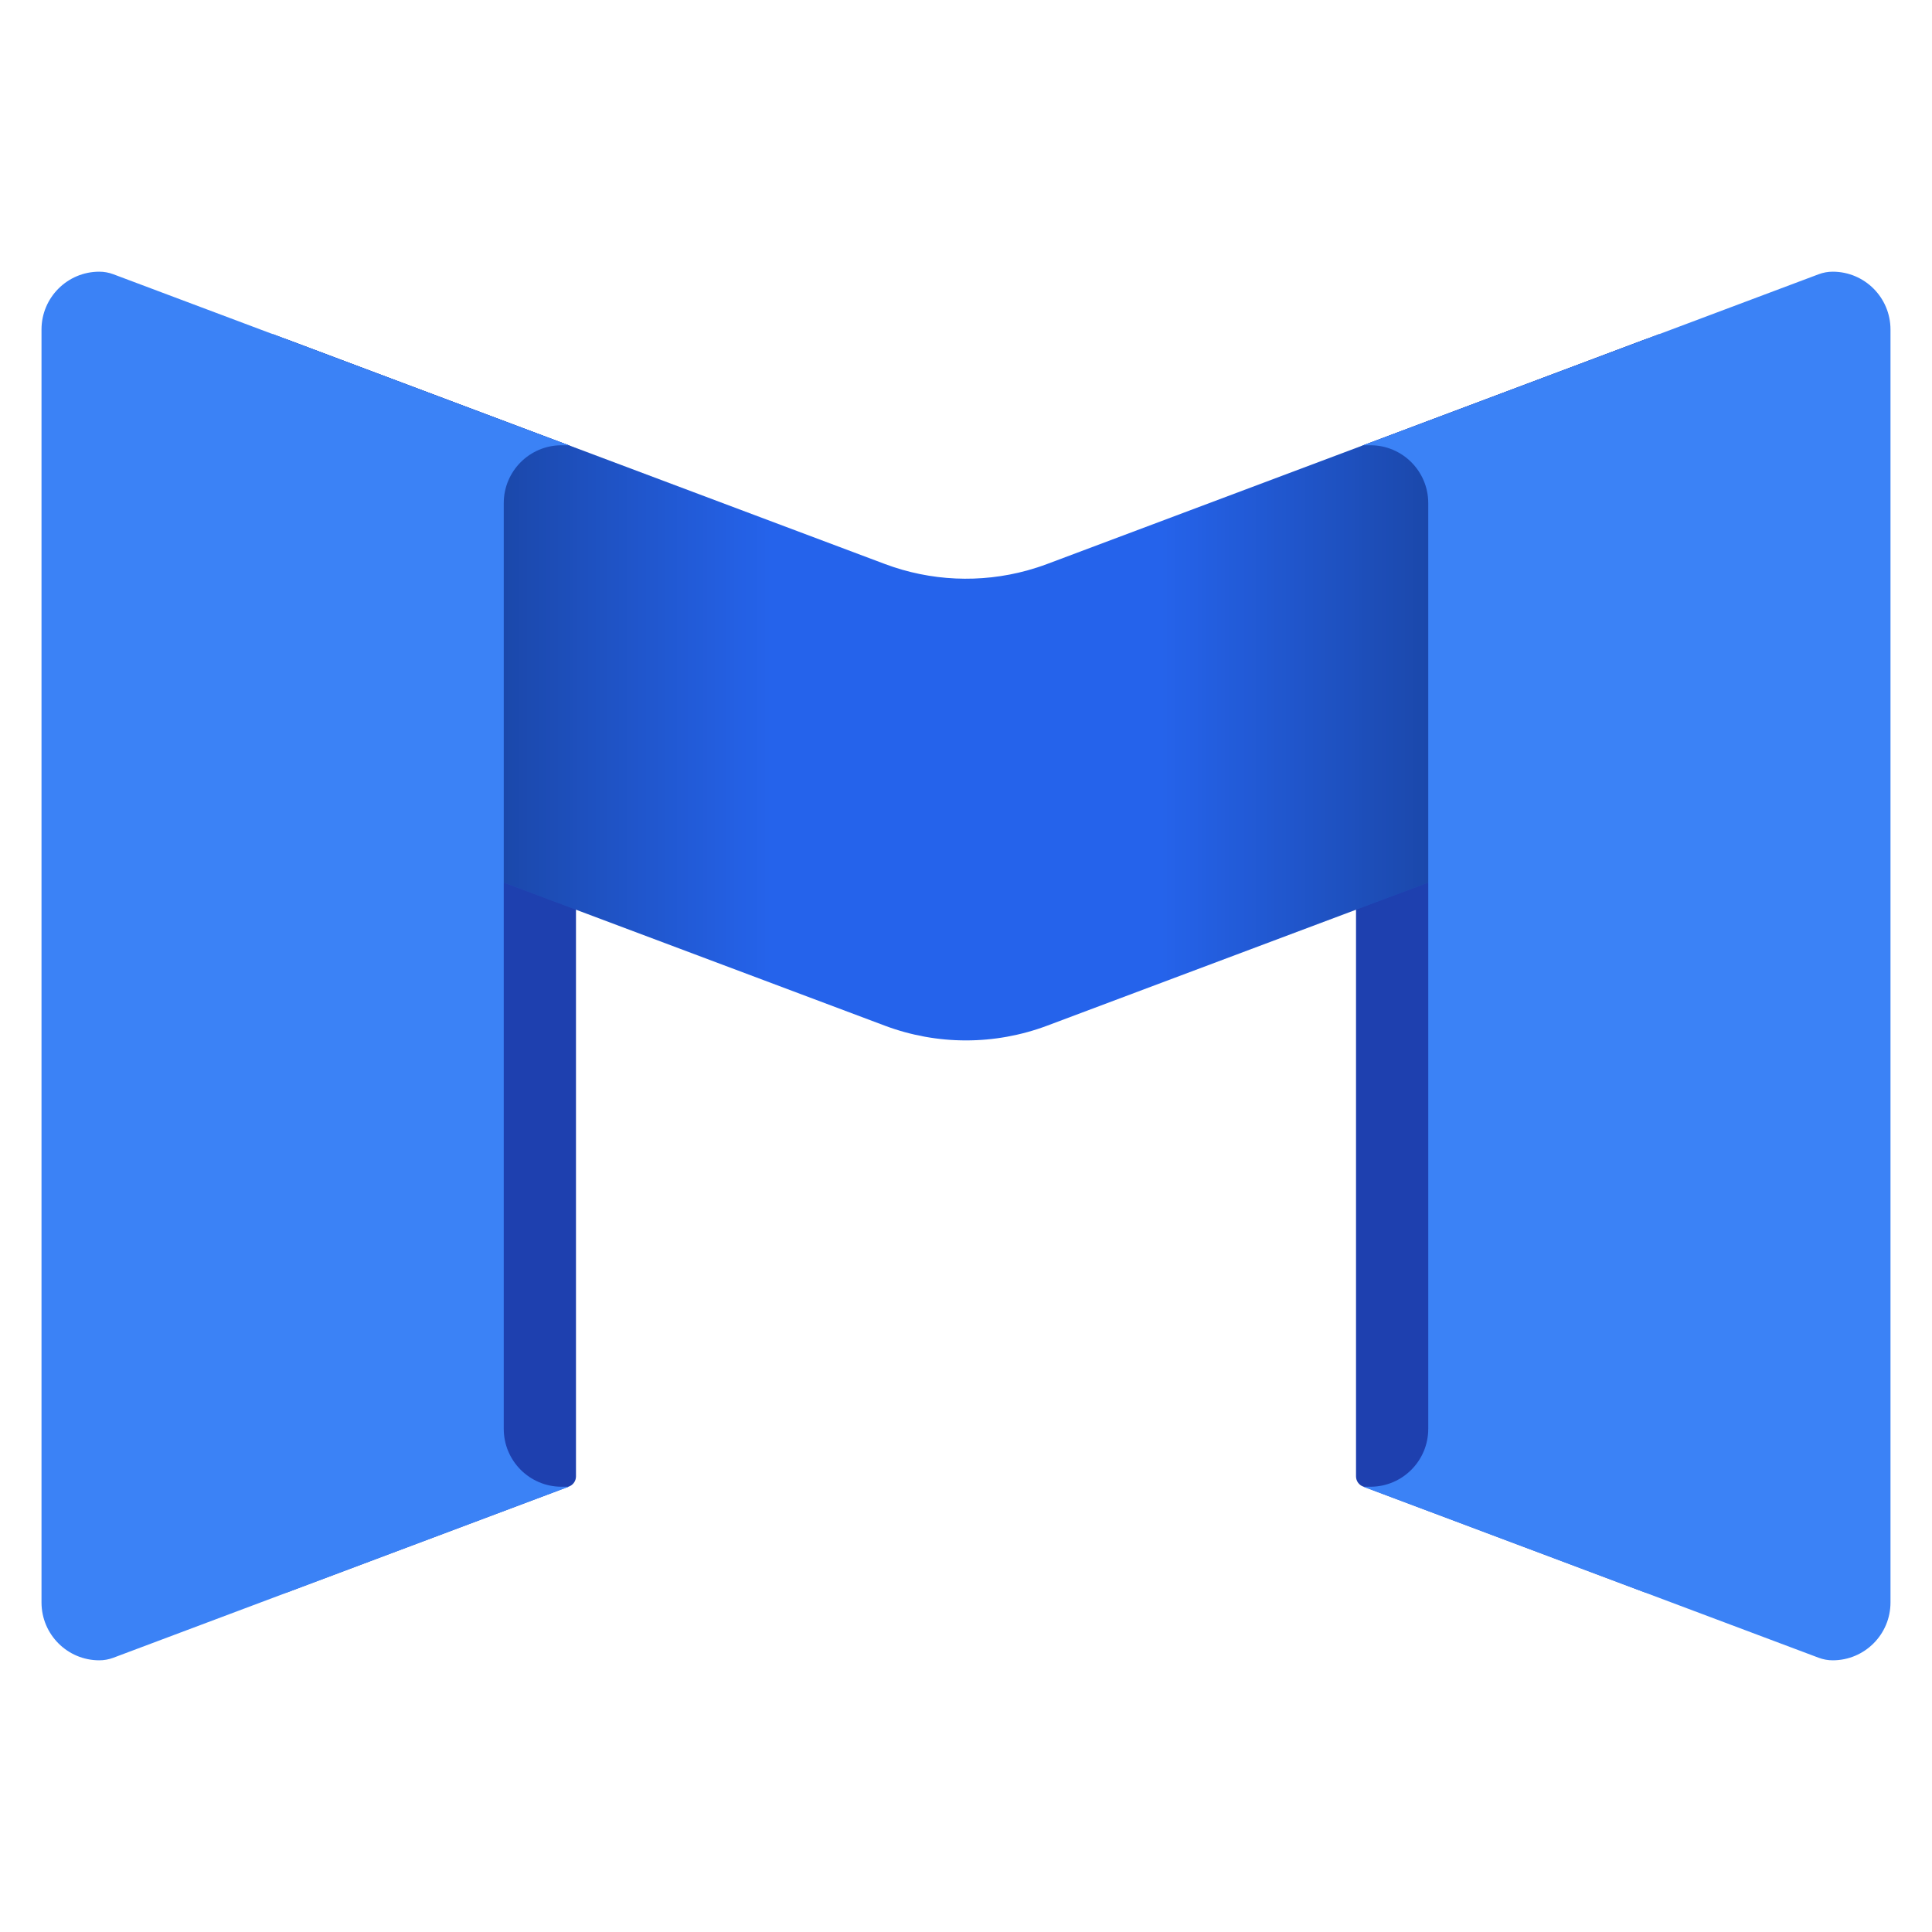 <svg width="512" height="512" viewBox="0 0 512 512" fill="none" xmlns="http://www.w3.org/2000/svg">
<path d="M150.778 393.947C151.898 393.526 152.641 392.454 152.641 391.255V120.729C152.641 119.531 151.898 118.458 150.778 118.038L76.13 89.992C74.253 89.287 72.25 90.676 72.25 92.684V419.286C72.25 421.294 74.252 422.683 76.129 421.978L150.778 393.947Z" fill="#1E40AF"/>
<path d="M359.359 391.251C359.359 392.449 360.102 393.522 361.222 393.942L435.871 421.974C437.748 422.679 439.75 421.289 439.75 419.282V92.681C439.75 90.694 437.787 89.312 435.927 89.968L361.222 118.038C360.101 118.459 359.359 119.532 359.359 120.73V391.251Z" fill="#1E40AF"/>
<path d="M234.493 271.815C248.359 277.022 263.641 277.022 277.507 271.815L439.75 210.888V88.535L277.507 149.462C275.773 150.113 274.018 150.682 272.246 151.171C259.842 154.588 246.626 154.018 234.493 149.462L72.25 88.535V210.888L234.493 271.815Z" fill="#2563EB"/>
<path d="M234.493 271.815C248.359 277.022 263.641 277.022 277.507 271.815L439.75 210.888V88.535L277.507 149.462C275.773 150.113 274.018 150.682 272.246 151.171C259.842 154.588 246.626 154.018 234.493 149.462L72.25 88.535V210.888L234.493 271.815Z" fill="url(#paint0_linear_114_5123)"/>
<path d="M234.493 271.815C248.359 277.022 263.641 277.022 277.507 271.815L439.75 210.888V88.535L277.507 149.462C275.773 150.113 274.018 150.682 272.246 151.171C259.842 154.588 246.626 154.018 234.493 149.462L72.25 88.535V210.888L234.493 271.815Z" fill="url(#paint1_linear_114_5123)"/>
<path d="M26.312 72C27.578 72 28.834 72.228 30.019 72.673L150.716 118H148.812C140.356 118 133.5 124.865 133.5 133.333V378.667C133.5 387.135 140.356 394 148.812 394H150.727L30.019 439.327C28.834 439.772 27.578 440 26.312 440C17.856 440 11 433.135 11 424.667V87.333C11 78.865 17.856 72 26.312 72Z" fill="#3B82F6"/>
<path d="M361.273 394L481.981 439.327C483.166 439.772 484.422 440 485.687 440C494.144 440 501 433.135 501 424.667V87.333C501 78.865 494.144 72 485.687 72C484.422 72 483.166 72.228 481.981 72.673L361.284 118H363.188C371.644 118 378.5 124.865 378.5 133.333V378.667C378.5 387.135 371.644 394 363.188 394H361.273Z" fill="#3B82F6"/>
<defs>
<linearGradient id="paint0_linear_114_5123" x1="385.515" y1="199.937" x2="307.806" y2="199.937" gradientUnits="userSpaceOnUse">
<stop stop-opacity="0.3"/>
<stop offset="0.333" stop-opacity="0.2"/>
<stop offset="0.666" stop-opacity="0.1"/>
<stop offset="0.833" stop-opacity="0.05"/>
<stop offset="1" stop-opacity="0"/>
</linearGradient>
<linearGradient id="paint1_linear_114_5123" x1="126.485" y1="199.937" x2="204.194" y2="199.937" gradientUnits="userSpaceOnUse">
<stop stop-opacity="0.3"/>
<stop offset="0.333" stop-opacity="0.2"/>
<stop offset="0.667" stop-opacity="0.1"/>
<stop offset="0.833" stop-opacity="0.05"/>
<stop offset="1" stop-opacity="0"/>
</linearGradient>
</defs>
</svg>

